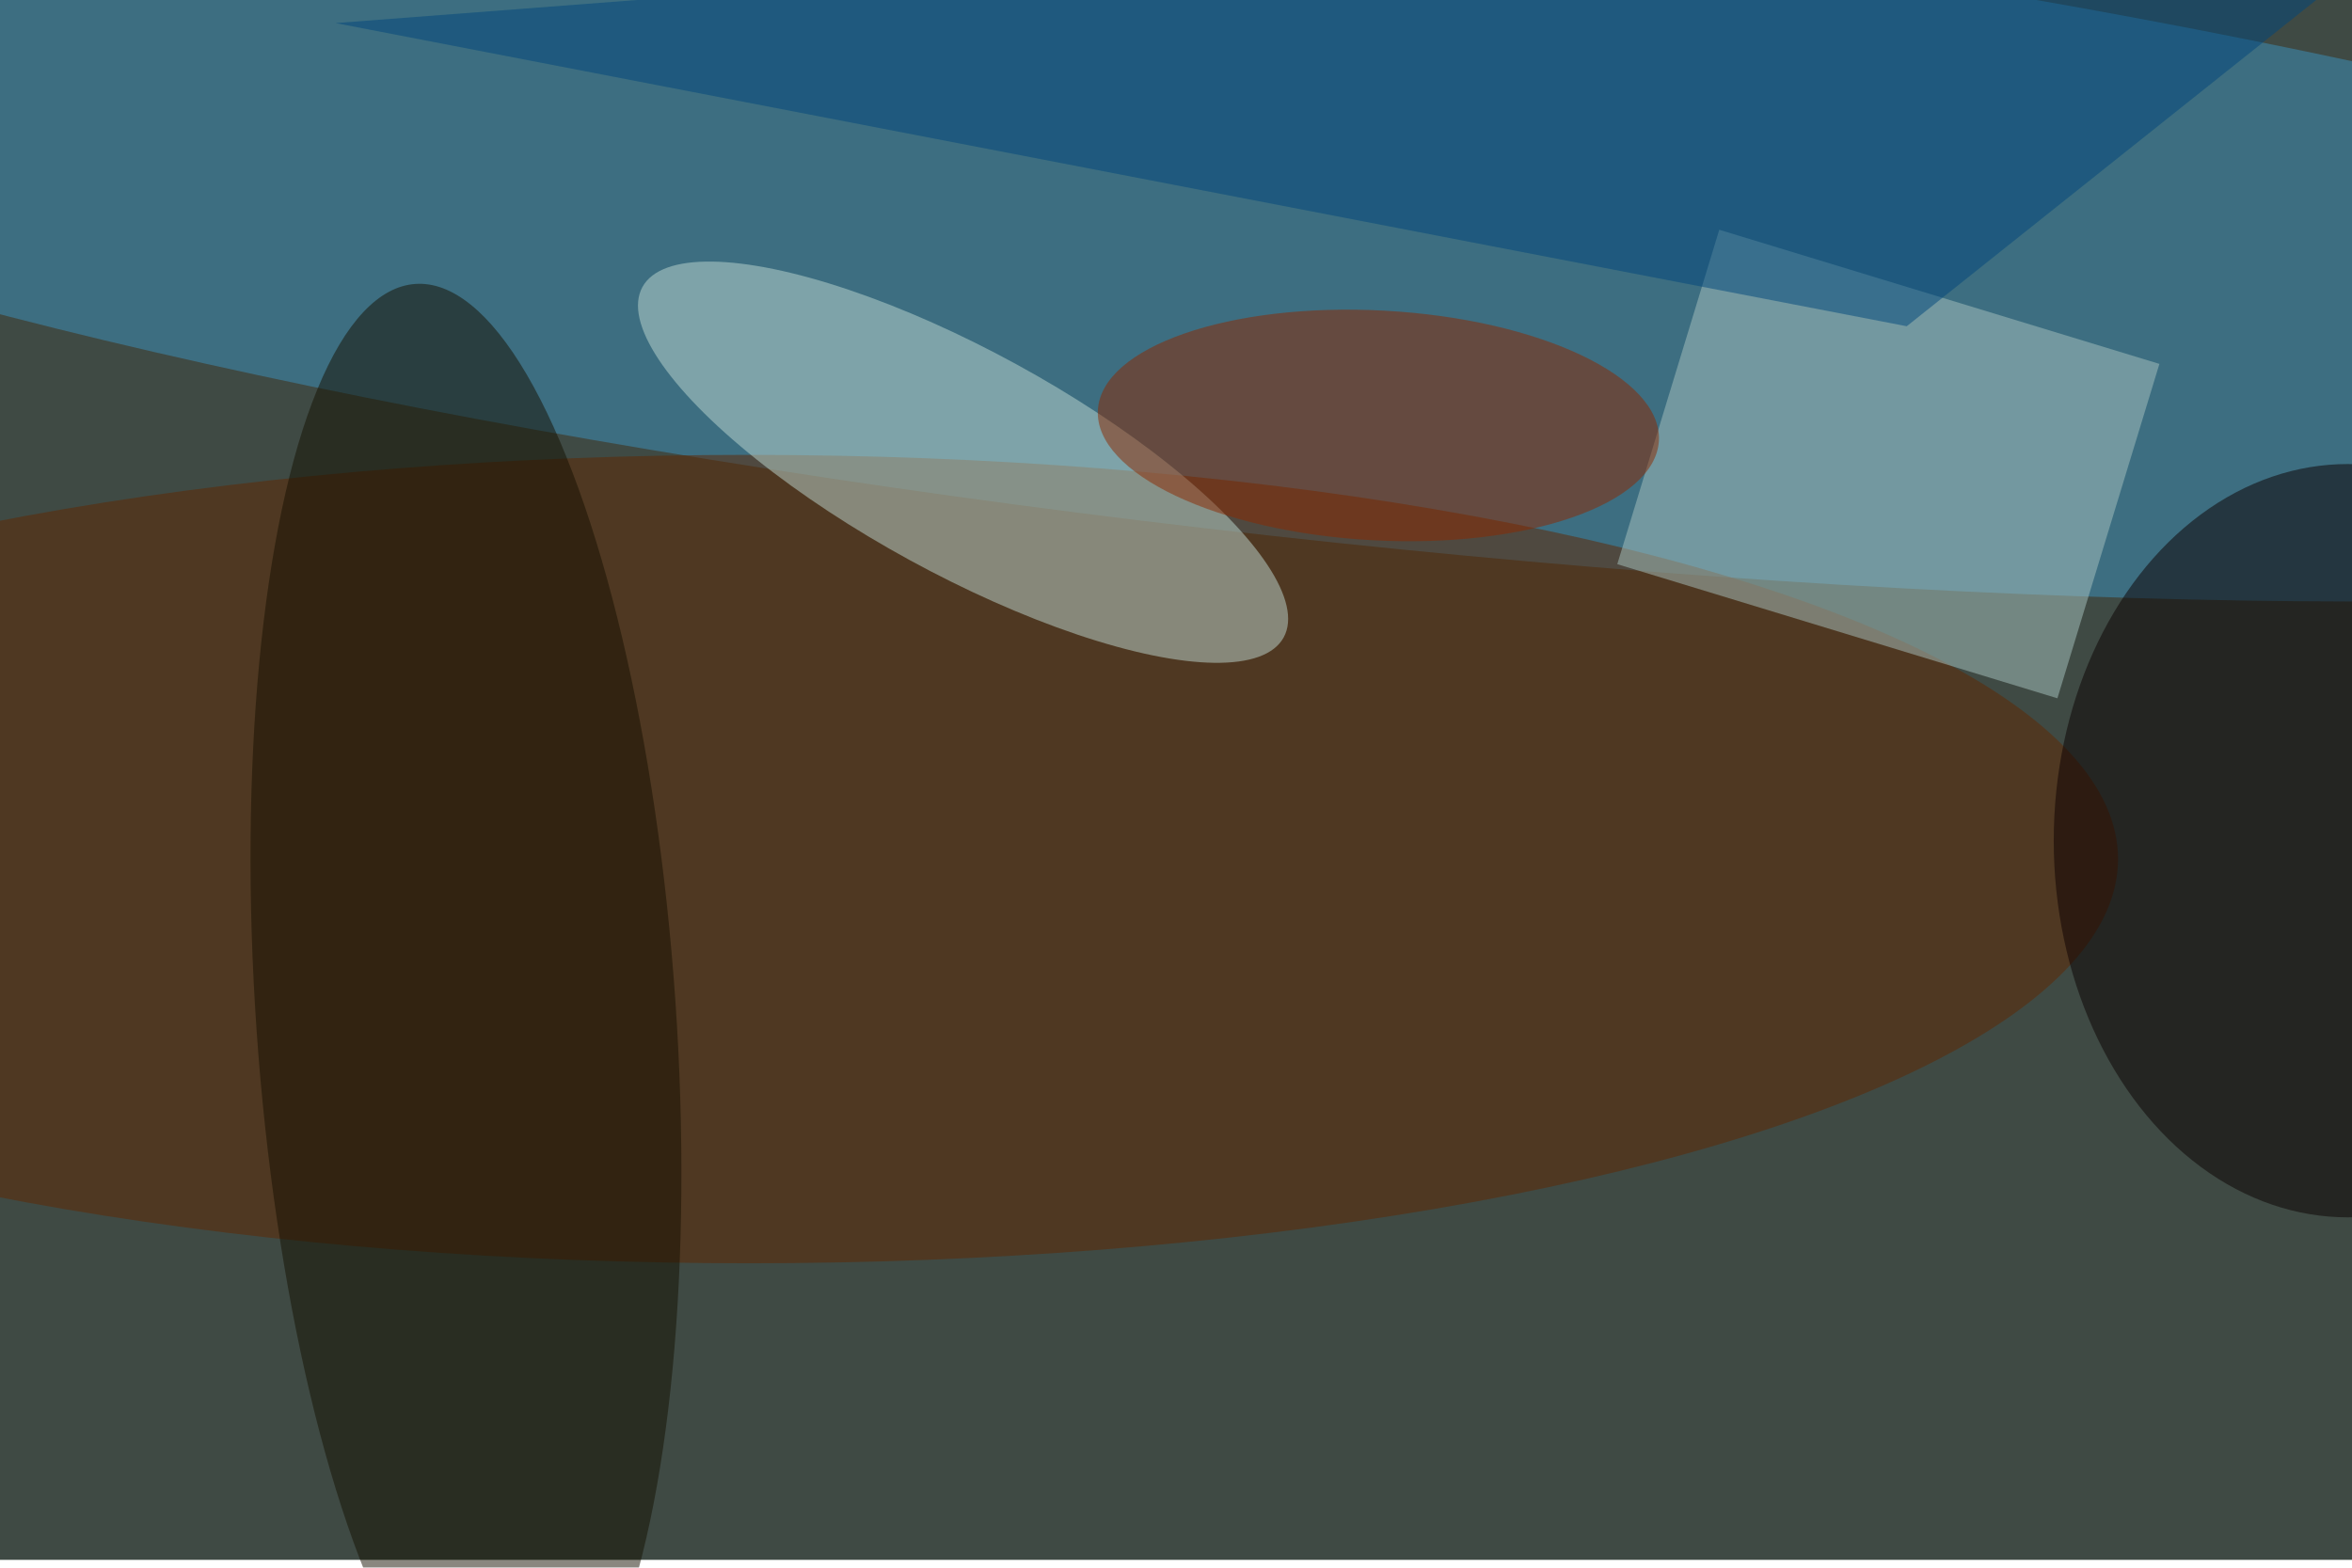 <svg xmlns="http://www.w3.org/2000/svg" viewBox="0 0 900 600"><filter id="b"><feGaussianBlur stdDeviation="12" /></filter><path fill="#3f4a44" d="M0 0h900v597H0z"/><g filter="url(#b)" transform="translate(1.8 1.8) scale(3.516)" fill-opacity=".5"><ellipse fill="#3d93bf" rx="1" ry="1" transform="matrix(3.827 -34.522 210.436 23.326 141.8 23.3)"/><ellipse fill="#602600" cx="81" cy="93" rx="149" ry="44"/><ellipse fill="#bedbd2" rx="1" ry="1" transform="matrix(34.897 19.066 -5.819 10.651 104.3 49.8)"/><ellipse fill="#0a0000" cx="255" cy="91" rx="32" ry="41"/><path fill="#a8c4c0" d="M223.4 75.5l-47.9-14.6 11.1-36.4 47.9 14.6z"/><ellipse fill="#8d2900" rx="1" ry="1" transform="matrix(-30.529 -1.665 .682 -12.494 149.5 45.8)"/><ellipse fill="#151100" rx="1" ry="1" transform="matrix(-22.792 1.578 -5.51 -79.604 50.2 110)"/><path fill="#00477c" d="M271-16l-64 51L36 2z"/></g></svg>